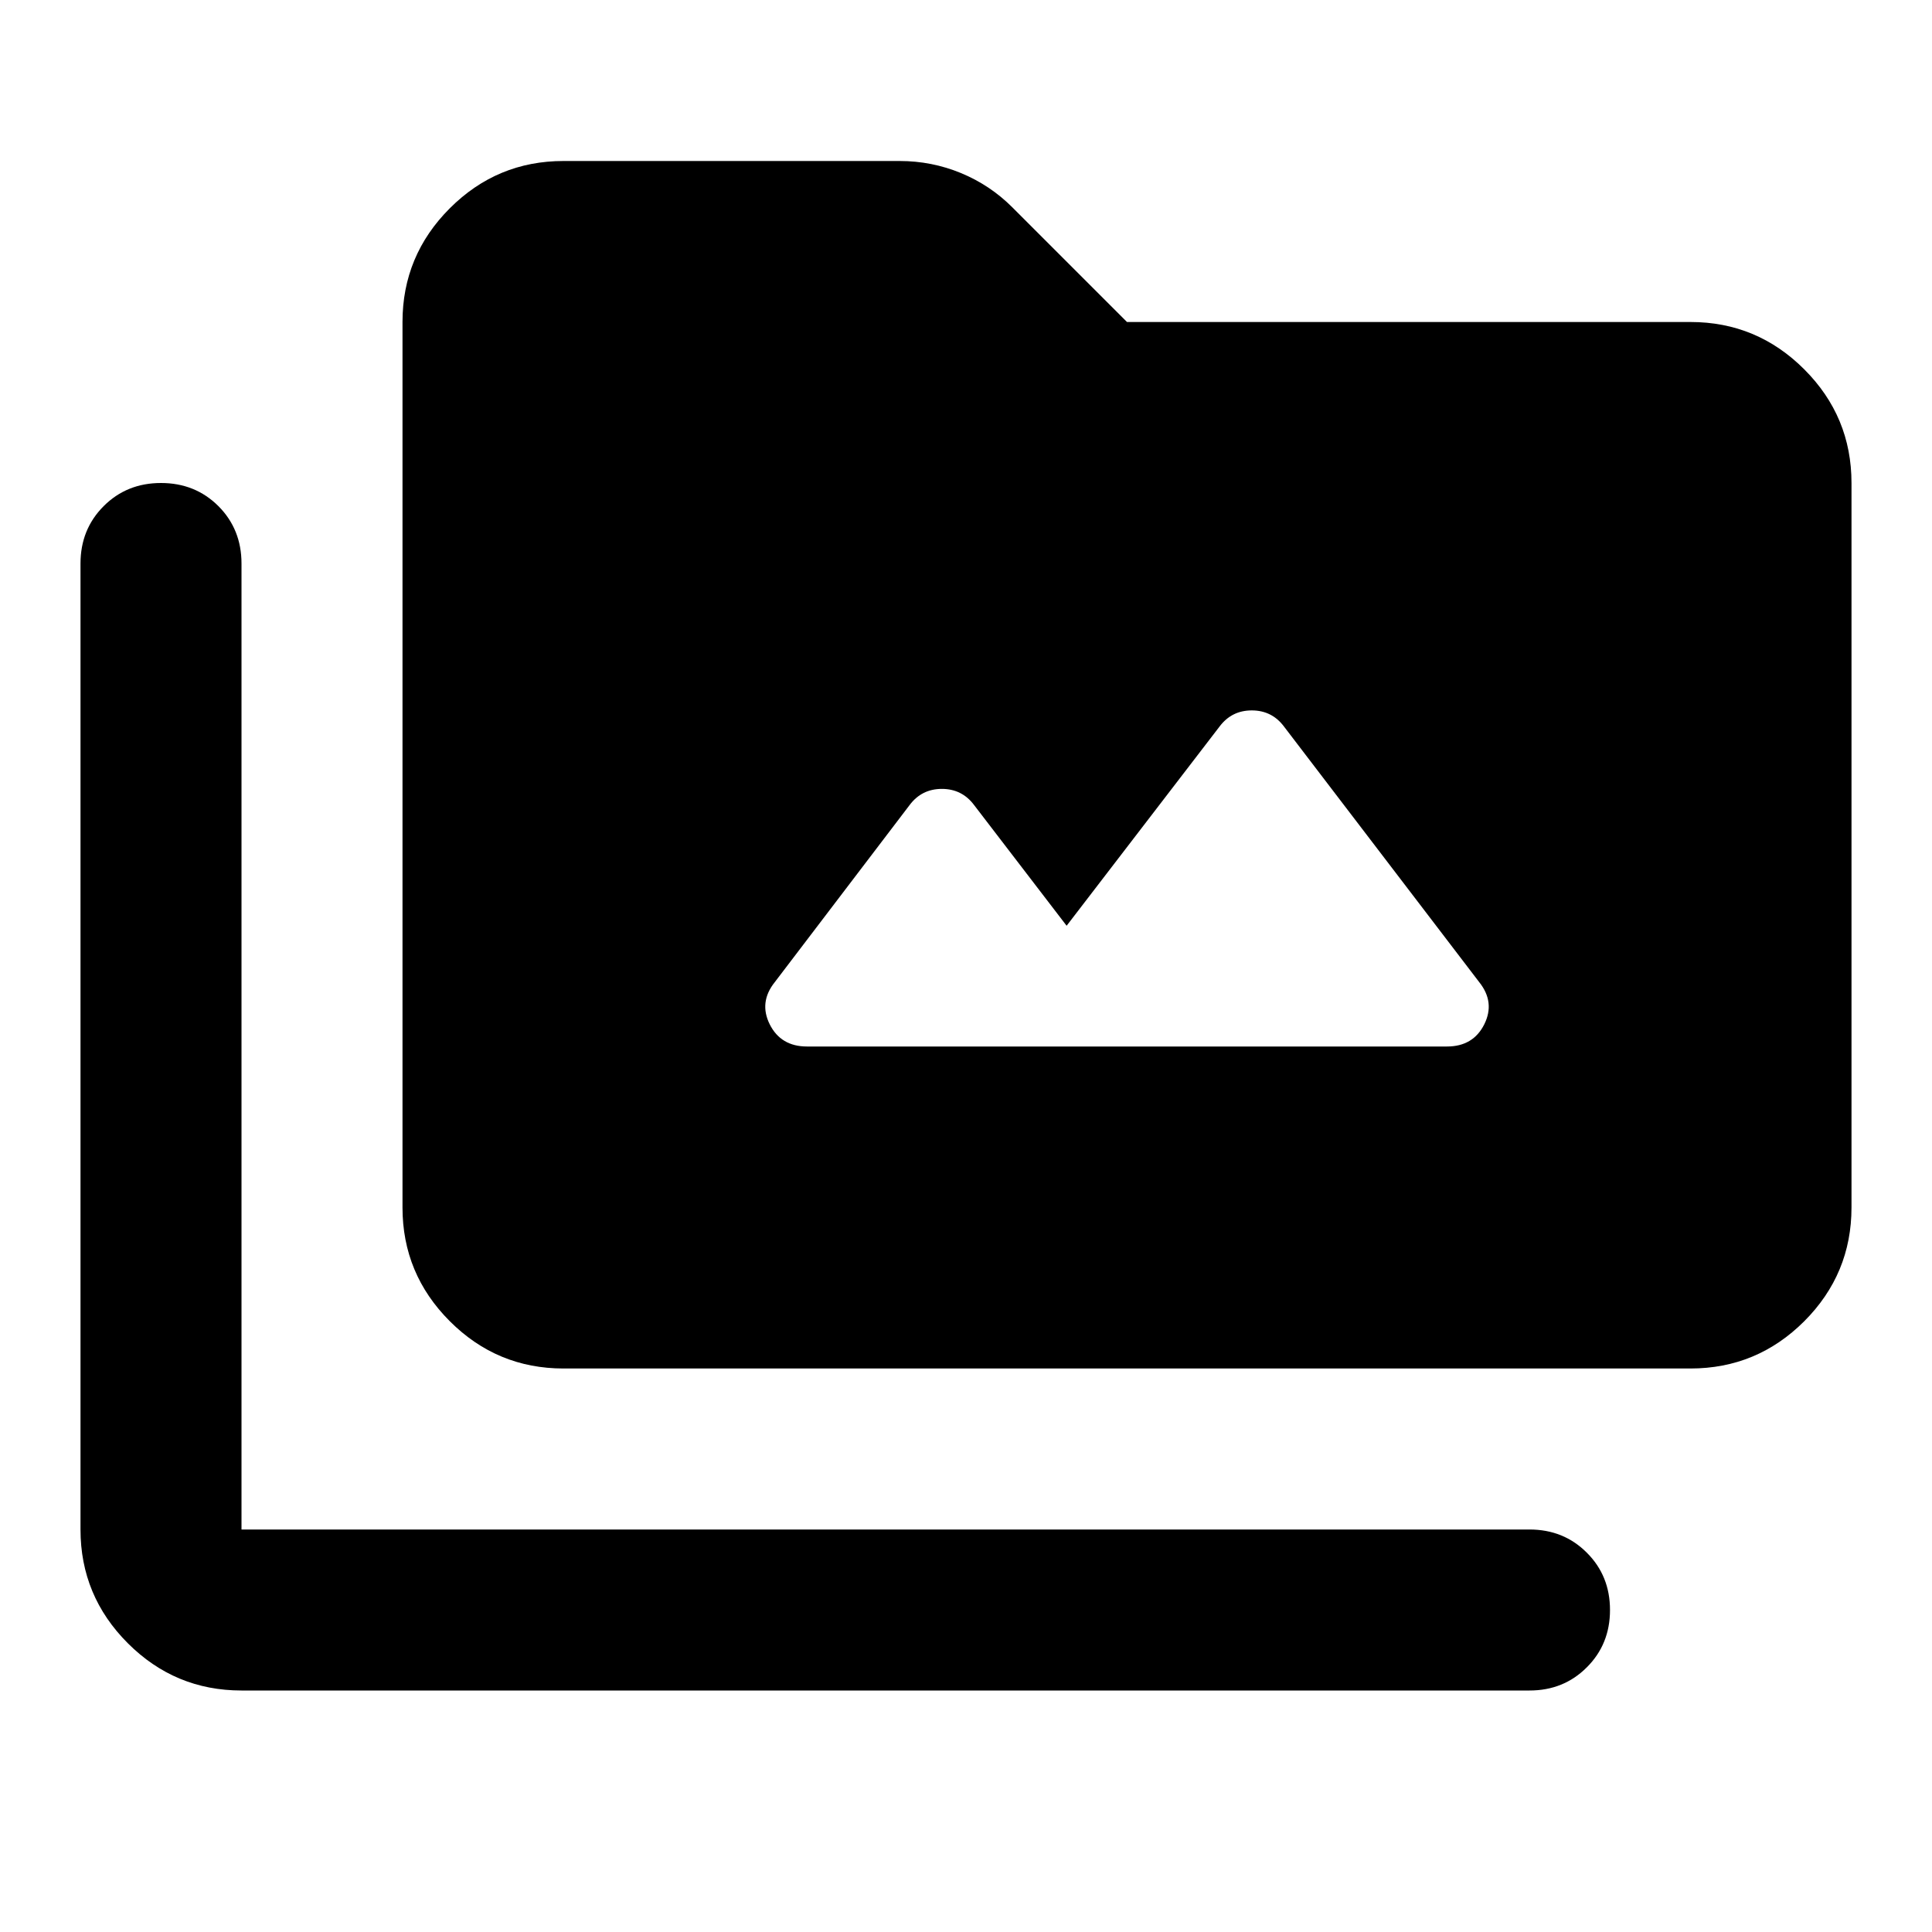 <svg xmlns="http://www.w3.org/2000/svg" height="24" width="24"><path d="M7 17Q6.175 17 5.588 16.413Q5 15.825 5 15V4Q5 3.175 5.588 2.587Q6.175 2 7 2H11.175Q11.575 2 11.938 2.15Q12.3 2.3 12.575 2.575L14 4H21Q21.825 4 22.413 4.588Q23 5.175 23 6V15Q23 15.825 22.413 16.413Q21.825 17 21 17ZM3 21Q2.175 21 1.588 20.413Q1 19.825 1 19V7Q1 6.575 1.288 6.287Q1.575 6 2 6Q2.425 6 2.713 6.287Q3 6.575 3 7V19Q3 19 3 19Q3 19 3 19H19Q19.425 19 19.712 19.288Q20 19.575 20 20Q20 20.425 19.712 20.712Q19.425 21 19 21ZM10.025 13H17.975Q18.3 13 18.438 12.725Q18.575 12.45 18.375 12.2L15.95 9.025Q15.8 8.825 15.55 8.825Q15.3 8.825 15.15 9.025L13.25 11.5L12.1 10Q11.95 9.8 11.7 9.8Q11.45 9.8 11.3 10L9.625 12.2Q9.425 12.45 9.562 12.725Q9.7 13 10.025 13Z"/></svg>